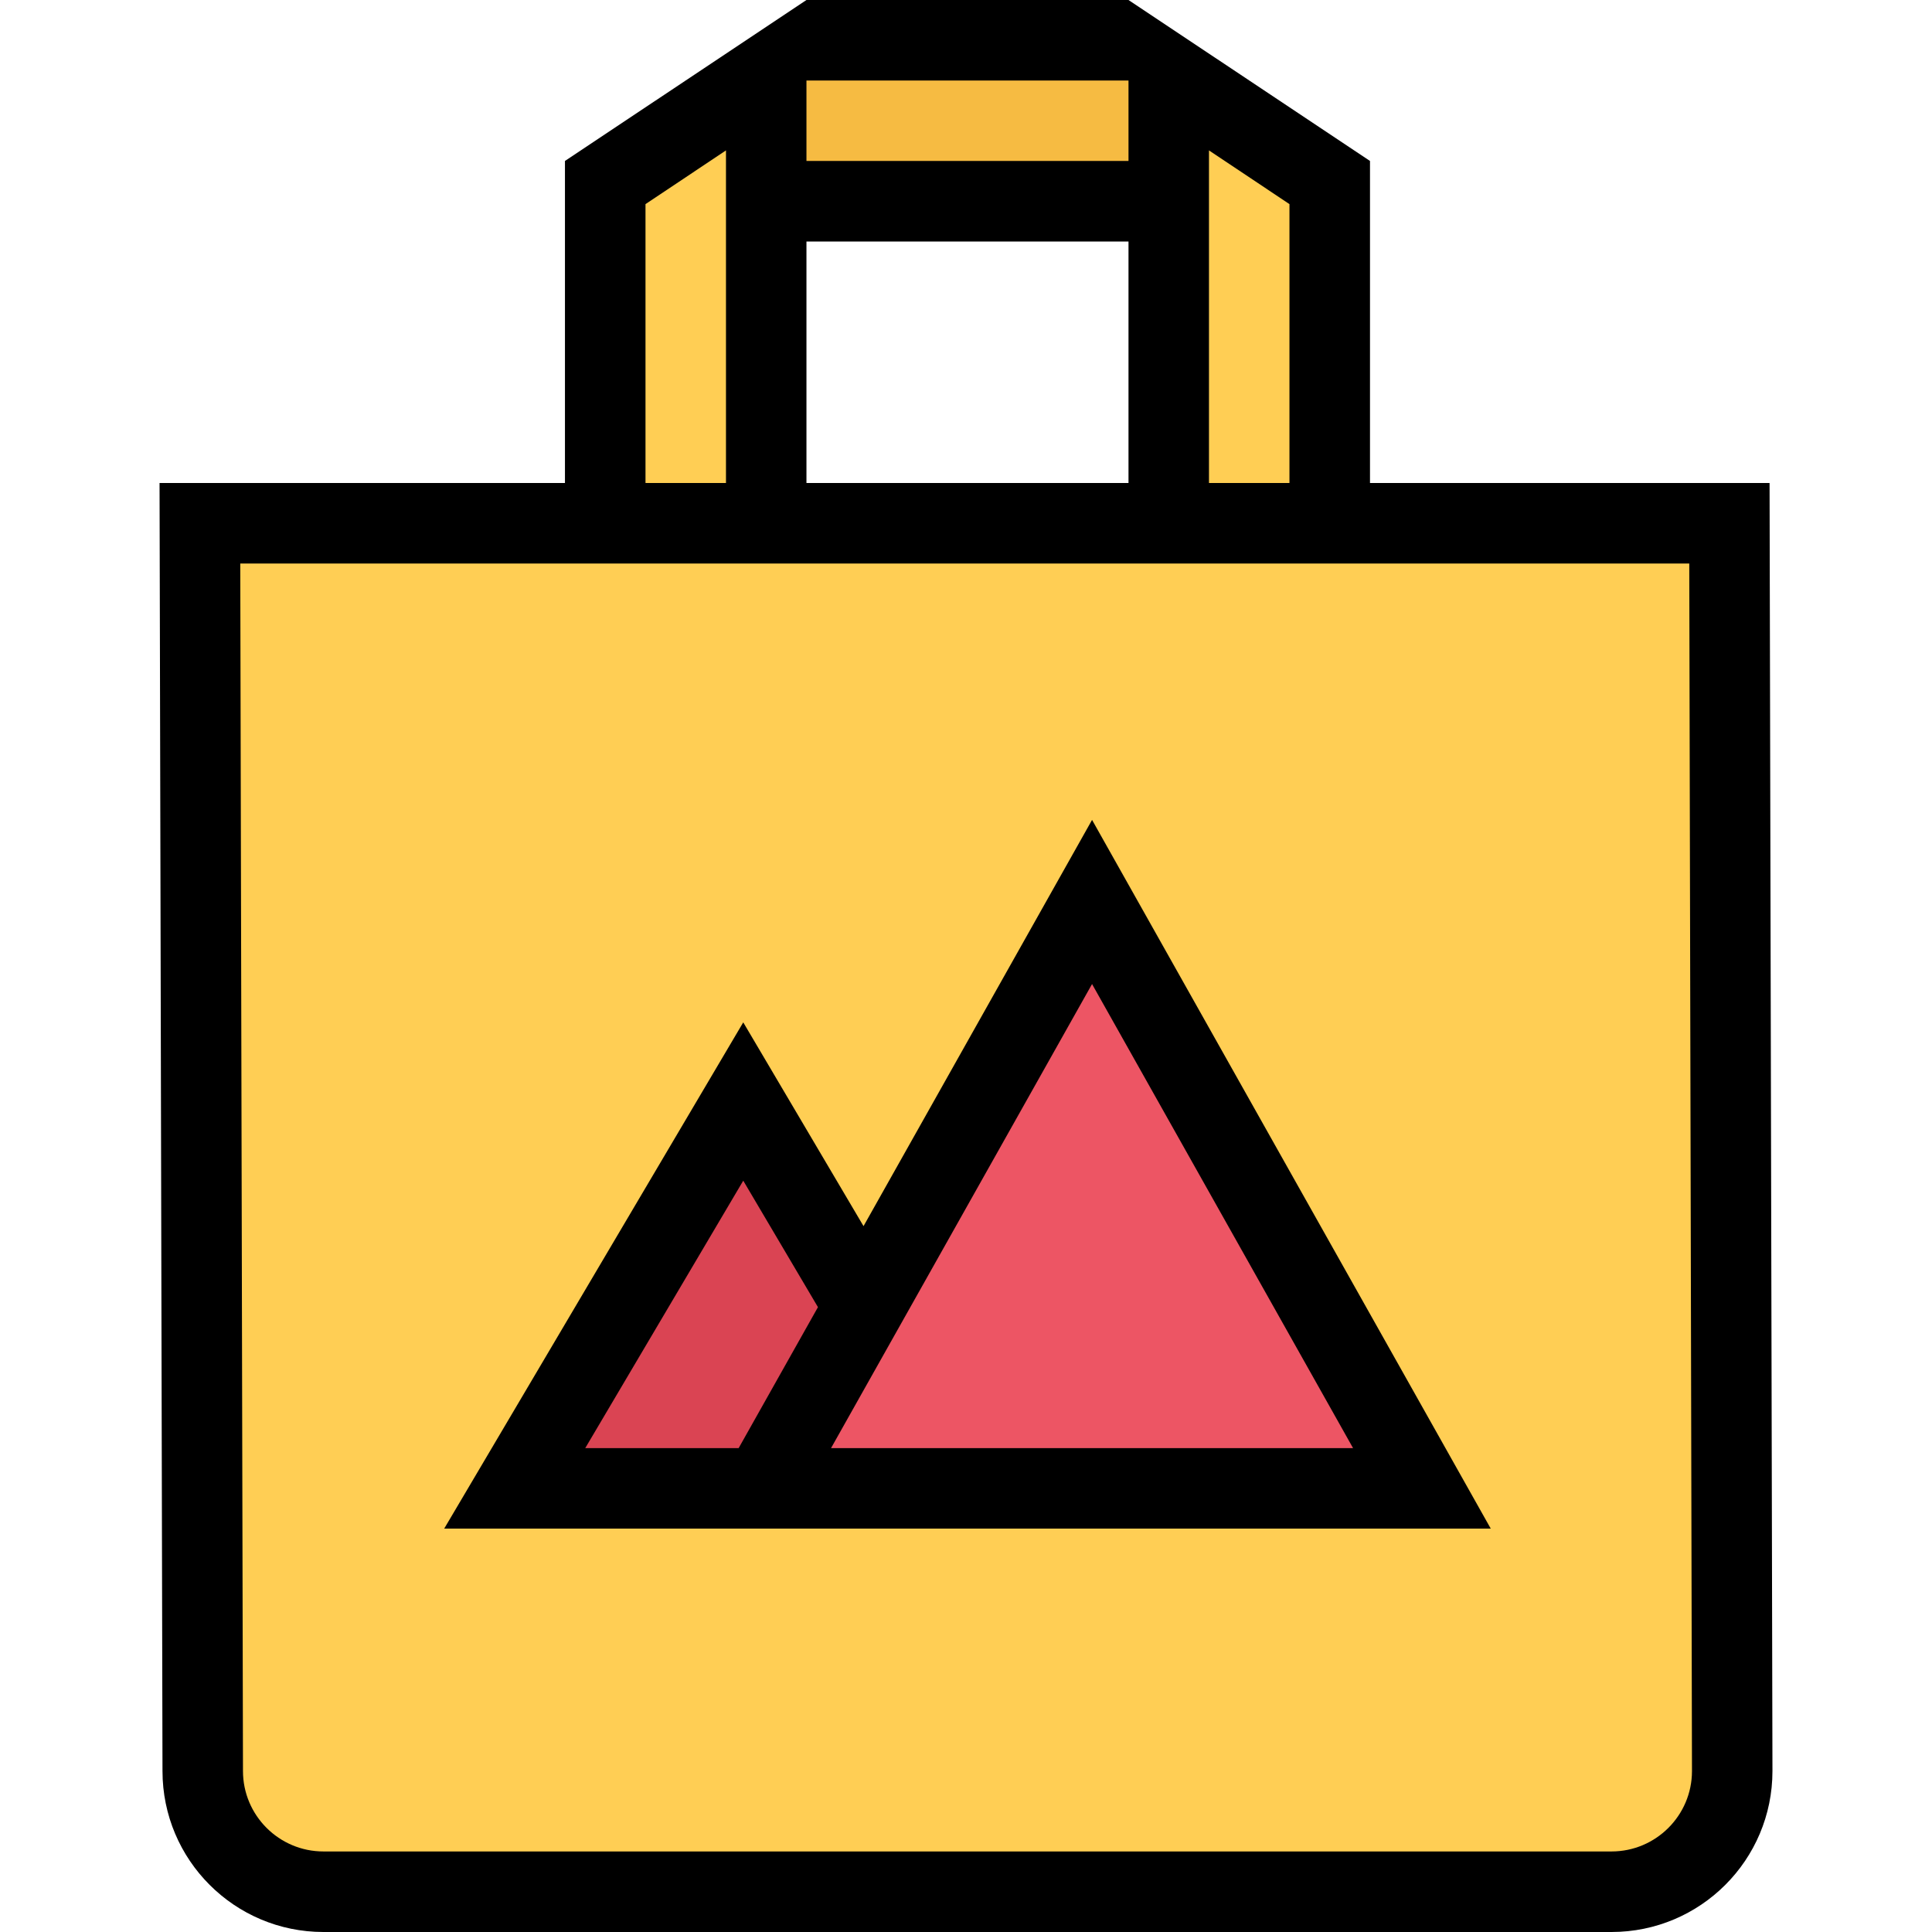 <?xml version="1.0" encoding="iso-8859-1"?>
<!-- Generator: Adobe Illustrator 19.0.0, SVG Export Plug-In . SVG Version: 6.00 Build 0)  -->
<svg version="1.1" id="Layer_1" xmlns="http://www.w3.org/2000/svg" xmlns:xlink="http://www.w3.org/1999/xlink" x="0px" y="0px"
	 viewBox="0 0 512 512" style="enable-background:new 0 0 512 512;" xml:space="preserve">
<rect x="314.671" y="34" style="fill:#FFCE54;" width="33.34" height="99.33"/>
<rect x="205.021" y="12.688" style="fill:#F6BB42;" width="99.31" height="33.34"/>
<g>
	<rect x="166.671" y="34" style="fill:#FFCE54;" width="33.34" height="99.33"/>
	<rect x="56.001" y="141.33" style="fill:#FFCE54;" width="397.33" height="350.67"/>
</g>
<polygon style="fill:#DA4453;" points="190.923,292.031 137.517,394.906 249.234,394.906 "/>
<polygon style="fill:#ED5564;" points="289.22,243.812 213.548,389.531 371.798,389.531 "/>
<path d="M468.954,128H363.063V42.656L299.063,0h-85.344l-64,42.656V128H42.282l0.781,341.344c0,23.562,19.094,42.656,42.656,42.656
	h341.344c23.562,0,42.656-19.094,42.656-42.656L468.954,128z M299.063,128h-85.344V64h85.344V128z M320.392,39.859l21.328,14.234
	V128h-21.328V39.859z M299.063,21.344v21.312h-85.344V21.344H299.063z M171.063,54.094l21.328-14.234V128h-21.328V54.094z
	 M427.063,490.656H85.72c-11.766,0-21.328-9.562-21.328-21.312v-0.031v-0.031l-0.719-319.938h384l0.719,320.031
	C448.376,481.125,438.813,490.656,427.063,490.656z"/>
<path d="M228.844,324.938l-31.875-54l-79.25,134.156h66.031h92.453h118.859L289.407,217.281L228.844,324.938z M155.094,383.766
	l41.875-70.875l19.797,33.516l-21.016,37.359H155.094z M220.234,383.766l69.172-122.984l69.172,122.984H220.234z"/>
<g>
</g>
<g>
</g>
<g>
</g>
<g>
</g>
<g>
</g>
<g>
</g>
<g>
</g>
<g>
</g>
<g>
</g>
<g>
</g>
<g>
</g>
<g>
</g>
<g>
</g>
<g>
</g>
<g>
</g>
</svg>
